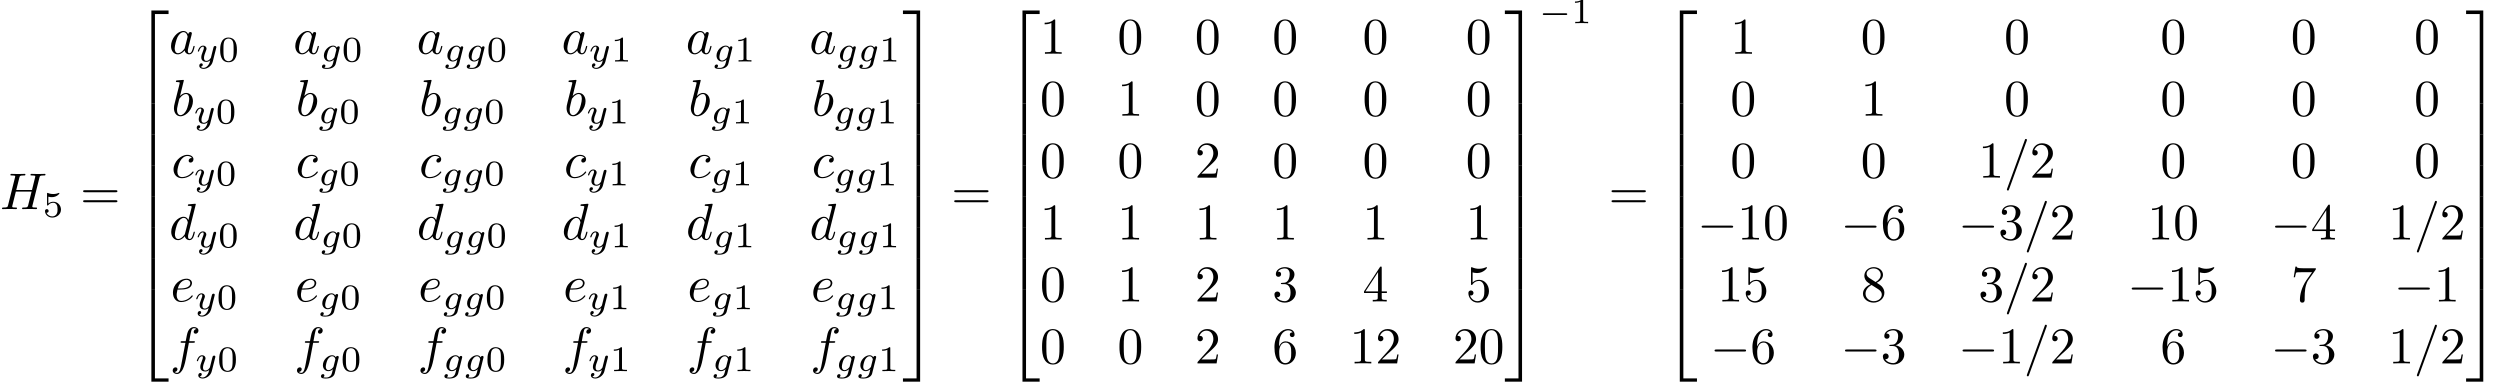 <?xml version='1.0'?>
<!-- This file was generated by dvisvgm 1.9.2 -->
<svg height='73.681pt' version='1.1' viewBox='-0.071 55.064 482.631 73.681' width='482.631pt' xmlns='http://www.w3.org/2000/svg' xmlns:xlink='http://www.w3.org/1999/xlink'>
<defs>
<path d='M6.565 -2.291C6.735 -2.291 6.914 -2.291 6.914 -2.491S6.735 -2.69 6.565 -2.69H1.176C1.006 -2.69 0.827 -2.69 0.827 -2.491S1.006 -2.291 1.176 -2.291H6.565Z' id='g0-0'/>
<path d='M3.71 -2.573C3.738 -2.678 3.738 -2.713 3.738 -2.72C3.738 -2.873 3.612 -2.943 3.501 -2.943C3.34 -2.943 3.208 -2.81 3.18 -2.678C3.062 -2.866 2.824 -3.075 2.462 -3.075C1.59 -3.075 0.676 -2.141 0.676 -1.144C0.676 -0.425 1.165 0 1.736 0C2.057 0 2.364 -0.16 2.608 -0.377L2.455 0.251C2.378 0.544 2.329 0.732 2.064 0.969C1.757 1.227 1.458 1.227 1.283 1.227C0.962 1.227 0.872 1.206 0.746 1.179C0.921 1.095 0.969 0.928 0.969 0.83C0.969 0.663 0.837 0.572 0.697 0.572C0.502 0.572 0.3 0.732 0.3 0.997C0.3 1.416 0.9 1.423 1.29 1.423C2.385 1.423 2.852 0.865 2.95 0.467L3.71 -2.573ZM2.748 -0.928C2.72 -0.823 2.72 -0.809 2.601 -0.669C2.357 -0.377 2.022 -0.195 1.757 -0.195C1.402 -0.195 1.234 -0.495 1.234 -0.858C1.234 -1.165 1.423 -1.946 1.604 -2.253C1.897 -2.741 2.225 -2.88 2.462 -2.88C2.95 -2.88 3.082 -2.357 3.082 -2.287C3.082 -2.273 3.082 -2.26 3.062 -2.183L2.748 -0.928Z' id='g3-103'/>
<path d='M3.877 -2.629C3.905 -2.727 3.905 -2.741 3.905 -2.783C3.905 -2.922 3.794 -3.006 3.675 -3.006C3.599 -3.006 3.466 -2.971 3.389 -2.838C3.368 -2.797 3.313 -2.573 3.278 -2.434L3.131 -1.855C3.089 -1.688 2.873 -0.809 2.852 -0.732C2.845 -0.732 2.538 -0.126 1.995 -0.126C1.52 -0.126 1.52 -0.579 1.52 -0.704C1.52 -1.081 1.681 -1.52 1.89 -2.057C1.974 -2.28 2.008 -2.364 2.008 -2.483C2.008 -2.817 1.723 -3.075 1.346 -3.075C0.642 -3.075 0.328 -2.127 0.328 -2.008C0.328 -1.918 0.425 -1.918 0.446 -1.918C0.544 -1.918 0.551 -1.953 0.572 -2.029C0.746 -2.608 1.046 -2.88 1.325 -2.88C1.444 -2.88 1.499 -2.803 1.499 -2.636C1.499 -2.476 1.437 -2.322 1.402 -2.232C1.067 -1.381 0.997 -1.123 0.997 -0.816C0.997 -0.697 0.997 -0.37 1.269 -0.146C1.485 0.035 1.778 0.07 1.967 0.07C2.246 0.07 2.497 -0.035 2.727 -0.244C2.636 0.139 2.559 0.432 2.267 0.781C2.078 0.997 1.799 1.227 1.43 1.227C1.381 1.227 1.053 1.227 0.907 0.997C1.283 0.955 1.283 0.621 1.283 0.614C1.283 0.391 1.081 0.349 1.011 0.349C0.837 0.349 0.607 0.488 0.607 0.809C0.607 1.165 0.941 1.423 1.437 1.423C2.141 1.423 2.999 0.879 3.215 0.007L3.877 -2.629Z' id='g3-121'/>
<path d='M3.599 -2.225C3.599 -2.992 3.508 -3.543 3.187 -4.031C2.971 -4.352 2.538 -4.631 1.981 -4.631C0.363 -4.631 0.363 -2.727 0.363 -2.225S0.363 0.139 1.981 0.139S3.599 -1.723 3.599 -2.225ZM1.981 -0.056C1.66 -0.056 1.234 -0.244 1.095 -0.816C0.997 -1.227 0.997 -1.799 0.997 -2.315C0.997 -2.824 0.997 -3.354 1.102 -3.738C1.248 -4.289 1.695 -4.435 1.981 -4.435C2.357 -4.435 2.72 -4.205 2.845 -3.801C2.957 -3.424 2.964 -2.922 2.964 -2.315C2.964 -1.799 2.964 -1.283 2.873 -0.844C2.734 -0.209 2.26 -0.056 1.981 -0.056Z' id='g5-48'/>
<path d='M2.336 -4.435C2.336 -4.624 2.322 -4.631 2.127 -4.631C1.681 -4.191 1.046 -4.184 0.76 -4.184V-3.933C0.928 -3.933 1.388 -3.933 1.771 -4.129V-0.572C1.771 -0.342 1.771 -0.251 1.074 -0.251H0.809V0C0.934 -0.007 1.792 -0.028 2.05 -0.028C2.267 -0.028 3.145 -0.007 3.299 0V-0.251H3.034C2.336 -0.251 2.336 -0.342 2.336 -0.572V-4.435Z' id='g5-49'/>
<path d='M1.081 -3.891C1.437 -3.801 1.646 -3.801 1.757 -3.801C2.678 -3.801 3.222 -4.428 3.222 -4.533C3.222 -4.61 3.173 -4.631 3.138 -4.631C3.124 -4.631 3.11 -4.631 3.082 -4.61C2.915 -4.547 2.545 -4.407 2.029 -4.407C1.834 -4.407 1.465 -4.421 1.011 -4.596C0.941 -4.631 0.928 -4.631 0.921 -4.631C0.83 -4.631 0.83 -4.554 0.83 -4.442V-2.385C0.83 -2.267 0.83 -2.183 0.941 -2.183C1.004 -2.183 1.011 -2.197 1.081 -2.28C1.381 -2.664 1.806 -2.72 2.05 -2.72C2.469 -2.72 2.657 -2.385 2.692 -2.329C2.817 -2.099 2.859 -1.834 2.859 -1.43C2.859 -1.22 2.859 -0.809 2.65 -0.502C2.476 -0.251 2.176 -0.084 1.834 -0.084C1.381 -0.084 0.914 -0.335 0.739 -0.795C1.004 -0.774 1.137 -0.948 1.137 -1.137C1.137 -1.437 0.879 -1.492 0.788 -1.492C0.774 -1.492 0.439 -1.492 0.439 -1.116C0.439 -0.488 1.011 0.139 1.848 0.139C2.741 0.139 3.522 -0.523 3.522 -1.402C3.522 -2.19 2.922 -2.915 2.057 -2.915C1.75 -2.915 1.388 -2.838 1.081 -2.573V-3.891Z' id='g5-53'/>
<path d='M4.583 -3.188C4.583 -3.985 4.533 -4.782 4.184 -5.519C3.726 -6.476 2.909 -6.635 2.491 -6.635C1.893 -6.635 1.166 -6.376 0.757 -5.45C0.438 -4.762 0.389 -3.985 0.389 -3.188C0.389 -2.441 0.428 -1.544 0.837 -0.787C1.265 0.02 1.993 0.219 2.481 0.219C3.019 0.219 3.776 0.01 4.214 -0.936C4.533 -1.624 4.583 -2.401 4.583 -3.188ZM2.481 0C2.092 0 1.504 -0.249 1.325 -1.205C1.215 -1.803 1.215 -2.72 1.215 -3.308C1.215 -3.945 1.215 -4.603 1.295 -5.141C1.484 -6.326 2.232 -6.416 2.481 -6.416C2.809 -6.416 3.467 -6.237 3.656 -5.25C3.756 -4.692 3.756 -3.935 3.756 -3.308C3.756 -2.56 3.756 -1.883 3.646 -1.245C3.497 -0.299 2.929 0 2.481 0Z' id='g4-48'/>
<path d='M2.929 -6.376C2.929 -6.615 2.929 -6.635 2.7 -6.635C2.082 -5.998 1.205 -5.998 0.887 -5.998V-5.689C1.086 -5.689 1.674 -5.689 2.192 -5.948V-0.787C2.192 -0.428 2.162 -0.309 1.265 -0.309H0.946V0C1.295 -0.03 2.162 -0.03 2.56 -0.03S3.826 -0.03 4.174 0V-0.309H3.856C2.959 -0.309 2.929 -0.418 2.929 -0.787V-6.376Z' id='g4-49'/>
<path d='M1.265 -0.767L2.321 -1.793C3.875 -3.168 4.473 -3.706 4.473 -4.702C4.473 -5.838 3.577 -6.635 2.361 -6.635C1.235 -6.635 0.498 -5.719 0.498 -4.832C0.498 -4.274 0.996 -4.274 1.026 -4.274C1.196 -4.274 1.544 -4.394 1.544 -4.802C1.544 -5.061 1.365 -5.32 1.016 -5.32C0.936 -5.32 0.917 -5.32 0.887 -5.31C1.116 -5.958 1.654 -6.326 2.232 -6.326C3.138 -6.326 3.567 -5.519 3.567 -4.702C3.567 -3.905 3.068 -3.118 2.521 -2.501L0.608 -0.369C0.498 -0.259 0.498 -0.239 0.498 0H4.194L4.473 -1.734H4.224C4.174 -1.435 4.105 -0.996 4.005 -0.847C3.935 -0.767 3.278 -0.767 3.059 -0.767H1.265Z' id='g4-50'/>
<path d='M2.889 -3.507C3.706 -3.776 4.284 -4.473 4.284 -5.26C4.284 -6.077 3.407 -6.635 2.451 -6.635C1.445 -6.635 0.687 -6.037 0.687 -5.28C0.687 -4.951 0.907 -4.762 1.196 -4.762C1.504 -4.762 1.704 -4.981 1.704 -5.27C1.704 -5.768 1.235 -5.768 1.086 -5.768C1.395 -6.257 2.052 -6.386 2.411 -6.386C2.819 -6.386 3.367 -6.167 3.367 -5.27C3.367 -5.151 3.347 -4.573 3.088 -4.135C2.79 -3.656 2.451 -3.626 2.202 -3.616C2.122 -3.606 1.883 -3.587 1.813 -3.587C1.734 -3.577 1.664 -3.567 1.664 -3.467C1.664 -3.357 1.734 -3.357 1.903 -3.357H2.341C3.158 -3.357 3.527 -2.68 3.527 -1.704C3.527 -0.349 2.839 -0.06 2.401 -0.06C1.973 -0.06 1.225 -0.229 0.877 -0.817C1.225 -0.767 1.534 -0.986 1.534 -1.365C1.534 -1.724 1.265 -1.923 0.976 -1.923C0.737 -1.923 0.418 -1.783 0.418 -1.345C0.418 -0.438 1.345 0.219 2.431 0.219C3.646 0.219 4.553 -0.687 4.553 -1.704C4.553 -2.521 3.925 -3.298 2.889 -3.507Z' id='g4-51'/>
<path d='M2.929 -1.644V-0.777C2.929 -0.418 2.909 -0.309 2.172 -0.309H1.963V0C2.371 -0.03 2.889 -0.03 3.308 -0.03S4.254 -0.03 4.663 0V-0.309H4.453C3.716 -0.309 3.696 -0.418 3.696 -0.777V-1.644H4.692V-1.953H3.696V-6.486C3.696 -6.685 3.696 -6.745 3.537 -6.745C3.447 -6.745 3.417 -6.745 3.337 -6.625L0.279 -1.953V-1.644H2.929ZM2.989 -1.953H0.558L2.989 -5.669V-1.953Z' id='g4-52'/>
<path d='M4.473 -2.002C4.473 -3.188 3.656 -4.184 2.58 -4.184C2.102 -4.184 1.674 -4.025 1.315 -3.676V-5.619C1.514 -5.559 1.843 -5.489 2.162 -5.489C3.387 -5.489 4.085 -6.396 4.085 -6.526C4.085 -6.585 4.055 -6.635 3.985 -6.635C3.975 -6.635 3.955 -6.635 3.905 -6.605C3.706 -6.516 3.218 -6.316 2.55 -6.316C2.152 -6.316 1.694 -6.386 1.225 -6.595C1.146 -6.625 1.126 -6.625 1.106 -6.625C1.006 -6.625 1.006 -6.545 1.006 -6.386V-3.437C1.006 -3.258 1.006 -3.178 1.146 -3.178C1.215 -3.178 1.235 -3.208 1.275 -3.268C1.385 -3.427 1.753 -3.965 2.56 -3.965C3.078 -3.965 3.328 -3.507 3.407 -3.328C3.567 -2.959 3.587 -2.57 3.587 -2.072C3.587 -1.724 3.587 -1.126 3.347 -0.707C3.108 -0.319 2.74 -0.06 2.281 -0.06C1.554 -0.06 0.986 -0.588 0.817 -1.176C0.847 -1.166 0.877 -1.156 0.986 -1.156C1.315 -1.156 1.484 -1.405 1.484 -1.644S1.315 -2.132 0.986 -2.132C0.847 -2.132 0.498 -2.062 0.498 -1.604C0.498 -0.747 1.186 0.219 2.301 0.219C3.457 0.219 4.473 -0.737 4.473 -2.002Z' id='g4-53'/>
<path d='M1.315 -3.268V-3.507C1.315 -6.027 2.55 -6.386 3.059 -6.386C3.298 -6.386 3.716 -6.326 3.935 -5.988C3.786 -5.988 3.387 -5.988 3.387 -5.539C3.387 -5.23 3.626 -5.081 3.846 -5.081C4.005 -5.081 4.304 -5.171 4.304 -5.559C4.304 -6.157 3.865 -6.635 3.039 -6.635C1.763 -6.635 0.418 -5.35 0.418 -3.148C0.418 -0.488 1.574 0.219 2.501 0.219C3.606 0.219 4.553 -0.717 4.553 -2.032C4.553 -3.298 3.666 -4.254 2.56 -4.254C1.883 -4.254 1.514 -3.746 1.315 -3.268ZM2.501 -0.06C1.873 -0.06 1.574 -0.658 1.514 -0.807C1.335 -1.275 1.335 -2.072 1.335 -2.252C1.335 -3.029 1.654 -4.025 2.55 -4.025C2.71 -4.025 3.168 -4.025 3.477 -3.407C3.656 -3.039 3.656 -2.531 3.656 -2.042C3.656 -1.564 3.656 -1.066 3.487 -0.707C3.188 -0.11 2.73 -0.06 2.501 -0.06Z' id='g4-54'/>
<path d='M4.742 -6.067C4.832 -6.187 4.832 -6.207 4.832 -6.416H2.411C1.196 -6.416 1.176 -6.545 1.136 -6.735H0.887L0.558 -4.682H0.807C0.837 -4.842 0.927 -5.469 1.056 -5.589C1.126 -5.649 1.903 -5.649 2.032 -5.649H4.095C3.985 -5.489 3.198 -4.403 2.979 -4.075C2.082 -2.73 1.753 -1.345 1.753 -0.329C1.753 -0.229 1.753 0.219 2.212 0.219S2.67 -0.229 2.67 -0.329V-0.837C2.67 -1.385 2.7 -1.933 2.78 -2.471C2.819 -2.7 2.959 -3.557 3.397 -4.174L4.742 -6.067Z' id='g4-55'/>
<path d='M1.624 -4.553C1.166 -4.852 1.126 -5.191 1.126 -5.36C1.126 -5.968 1.773 -6.386 2.481 -6.386C3.208 -6.386 3.846 -5.868 3.846 -5.151C3.846 -4.583 3.457 -4.105 2.859 -3.756L1.624 -4.553ZM3.078 -3.606C3.796 -3.975 4.284 -4.493 4.284 -5.151C4.284 -6.067 3.397 -6.635 2.491 -6.635C1.494 -6.635 0.687 -5.898 0.687 -4.971C0.687 -4.792 0.707 -4.344 1.126 -3.875C1.235 -3.756 1.604 -3.507 1.853 -3.337C1.275 -3.049 0.418 -2.491 0.418 -1.504C0.418 -0.448 1.435 0.219 2.481 0.219C3.606 0.219 4.553 -0.608 4.553 -1.674C4.553 -2.032 4.443 -2.481 4.065 -2.899C3.875 -3.108 3.716 -3.208 3.078 -3.606ZM2.082 -3.188L3.308 -2.411C3.587 -2.222 4.055 -1.923 4.055 -1.315C4.055 -0.578 3.308 -0.06 2.491 -0.06C1.634 -0.06 0.917 -0.677 0.917 -1.504C0.917 -2.082 1.235 -2.72 2.082 -3.188Z' id='g4-56'/>
<path d='M6.844 -3.258C6.994 -3.258 7.183 -3.258 7.183 -3.457S6.994 -3.656 6.854 -3.656H0.887C0.747 -3.656 0.558 -3.656 0.558 -3.457S0.747 -3.258 0.897 -3.258H6.844ZM6.854 -1.325C6.994 -1.325 7.183 -1.325 7.183 -1.524S6.994 -1.724 6.844 -1.724H0.897C0.747 -1.724 0.558 -1.724 0.558 -1.524S0.747 -1.325 0.887 -1.325H6.854Z' id='g4-61'/>
<path d='M5.189 -1.576C5.3 -1.576 5.468 -1.576 5.468 -1.743C5.468 -1.918 5.307 -1.918 5.189 -1.918H1.032C0.921 -1.918 0.753 -1.918 0.753 -1.75C0.753 -1.576 0.914 -1.576 1.032 -1.576H5.189Z' id='g1-0'/>
<path d='M4.374 -7.093C4.423 -7.223 4.423 -7.263 4.423 -7.273C4.423 -7.382 4.334 -7.472 4.224 -7.472C4.154 -7.472 4.085 -7.442 4.055 -7.382L0.598 2.112C0.548 2.242 0.548 2.281 0.548 2.291C0.548 2.401 0.638 2.491 0.747 2.491C0.877 2.491 0.907 2.421 0.966 2.252L4.374 -7.093Z' id='g2-61'/>
<path d='M7.601 -6.037C7.691 -6.396 7.711 -6.496 8.438 -6.496C8.697 -6.496 8.777 -6.496 8.777 -6.695C8.777 -6.804 8.668 -6.804 8.638 -6.804C8.359 -6.804 7.641 -6.775 7.362 -6.775C7.073 -6.775 6.366 -6.804 6.077 -6.804C5.998 -6.804 5.888 -6.804 5.888 -6.605C5.888 -6.496 5.978 -6.496 6.167 -6.496C6.187 -6.496 6.376 -6.496 6.545 -6.476C6.725 -6.456 6.814 -6.446 6.814 -6.316C6.814 -6.276 6.804 -6.257 6.775 -6.127L6.177 -3.696H3.138L3.726 -6.037C3.816 -6.396 3.846 -6.496 4.563 -6.496C4.822 -6.496 4.902 -6.496 4.902 -6.695C4.902 -6.804 4.792 -6.804 4.762 -6.804C4.483 -6.804 3.766 -6.775 3.487 -6.775C3.198 -6.775 2.491 -6.804 2.202 -6.804C2.122 -6.804 2.012 -6.804 2.012 -6.605C2.012 -6.496 2.102 -6.496 2.291 -6.496C2.311 -6.496 2.501 -6.496 2.67 -6.476C2.849 -6.456 2.939 -6.446 2.939 -6.316C2.939 -6.276 2.929 -6.247 2.899 -6.127L1.564 -0.777C1.465 -0.389 1.445 -0.309 0.658 -0.309C0.478 -0.309 0.389 -0.309 0.389 -0.11C0.389 0 0.508 0 0.528 0C0.807 0 1.514 -0.03 1.793 -0.03C2.002 -0.03 2.222 -0.02 2.431 -0.02C2.65 -0.02 2.869 0 3.078 0C3.158 0 3.278 0 3.278 -0.199C3.278 -0.309 3.188 -0.309 2.999 -0.309C2.63 -0.309 2.351 -0.309 2.351 -0.488C2.351 -0.548 2.371 -0.598 2.381 -0.658L3.059 -3.387H6.097C5.679 -1.734 5.45 -0.787 5.41 -0.638C5.31 -0.319 5.121 -0.309 4.503 -0.309C4.354 -0.309 4.264 -0.309 4.264 -0.11C4.264 0 4.384 0 4.403 0C4.682 0 5.39 -0.03 5.669 -0.03C5.878 -0.03 6.097 -0.02 6.306 -0.02C6.526 -0.02 6.745 0 6.954 0C7.034 0 7.153 0 7.153 -0.199C7.153 -0.309 7.064 -0.309 6.874 -0.309C6.506 -0.309 6.227 -0.309 6.227 -0.488C6.227 -0.548 6.247 -0.598 6.257 -0.658L7.601 -6.037Z' id='g2-72'/>
<path d='M3.716 -3.766C3.537 -4.135 3.248 -4.403 2.8 -4.403C1.634 -4.403 0.399 -2.939 0.399 -1.484C0.399 -0.548 0.946 0.11 1.724 0.11C1.923 0.11 2.421 0.07 3.019 -0.638C3.098 -0.219 3.447 0.11 3.925 0.11C4.274 0.11 4.503 -0.12 4.663 -0.438C4.832 -0.797 4.961 -1.405 4.961 -1.425C4.961 -1.524 4.872 -1.524 4.842 -1.524C4.742 -1.524 4.732 -1.484 4.702 -1.345C4.533 -0.697 4.354 -0.11 3.945 -0.11C3.676 -0.11 3.646 -0.369 3.646 -0.568C3.646 -0.787 3.666 -0.867 3.776 -1.305C3.885 -1.724 3.905 -1.823 3.995 -2.202L4.354 -3.597C4.423 -3.875 4.423 -3.895 4.423 -3.935C4.423 -4.105 4.304 -4.204 4.135 -4.204C3.895 -4.204 3.746 -3.985 3.716 -3.766ZM3.068 -1.186C3.019 -1.006 3.019 -0.986 2.869 -0.817C2.431 -0.269 2.022 -0.11 1.743 -0.11C1.245 -0.11 1.106 -0.658 1.106 -1.046C1.106 -1.544 1.425 -2.77 1.654 -3.228C1.963 -3.816 2.411 -4.184 2.809 -4.184C3.457 -4.184 3.597 -3.367 3.597 -3.308S3.577 -3.188 3.567 -3.138L3.068 -1.186Z' id='g2-97'/>
<path d='M2.381 -6.804C2.381 -6.814 2.381 -6.914 2.252 -6.914C2.022 -6.914 1.295 -6.834 1.036 -6.814C0.956 -6.804 0.847 -6.795 0.847 -6.615C0.847 -6.496 0.936 -6.496 1.086 -6.496C1.564 -6.496 1.584 -6.426 1.584 -6.326C1.584 -6.257 1.494 -5.918 1.445 -5.709L0.628 -2.461C0.508 -1.963 0.468 -1.803 0.468 -1.455C0.468 -0.508 0.996 0.11 1.734 0.11C2.909 0.11 4.135 -1.375 4.135 -2.809C4.135 -3.716 3.606 -4.403 2.809 -4.403C2.351 -4.403 1.943 -4.115 1.644 -3.806L2.381 -6.804ZM1.445 -3.039C1.504 -3.258 1.504 -3.278 1.594 -3.387C2.082 -4.035 2.531 -4.184 2.79 -4.184C3.148 -4.184 3.417 -3.885 3.417 -3.248C3.417 -2.66 3.088 -1.514 2.909 -1.136C2.58 -0.468 2.122 -0.11 1.734 -0.11C1.395 -0.11 1.066 -0.379 1.066 -1.116C1.066 -1.305 1.066 -1.494 1.225 -2.122L1.445 -3.039Z' id='g2-98'/>
<path d='M3.945 -3.786C3.786 -3.786 3.646 -3.786 3.507 -3.646C3.347 -3.497 3.328 -3.328 3.328 -3.258C3.328 -3.019 3.507 -2.909 3.696 -2.909C3.985 -2.909 4.254 -3.148 4.254 -3.547C4.254 -4.035 3.786 -4.403 3.078 -4.403C1.734 -4.403 0.408 -2.979 0.408 -1.574C0.408 -0.677 0.986 0.11 2.022 0.11C3.447 0.11 4.284 -0.946 4.284 -1.066C4.284 -1.126 4.224 -1.196 4.164 -1.196C4.115 -1.196 4.095 -1.176 4.035 -1.096C3.248 -0.11 2.162 -0.11 2.042 -0.11C1.415 -0.11 1.146 -0.598 1.146 -1.196C1.146 -1.604 1.345 -2.57 1.684 -3.188C1.993 -3.756 2.54 -4.184 3.088 -4.184C3.427 -4.184 3.806 -4.055 3.945 -3.786Z' id='g2-99'/>
<path d='M5.141 -6.804C5.141 -6.814 5.141 -6.914 5.011 -6.914C4.862 -6.914 3.915 -6.824 3.746 -6.804C3.666 -6.795 3.606 -6.745 3.606 -6.615C3.606 -6.496 3.696 -6.496 3.846 -6.496C4.324 -6.496 4.344 -6.426 4.344 -6.326L4.314 -6.127L3.716 -3.766C3.537 -4.135 3.248 -4.403 2.8 -4.403C1.634 -4.403 0.399 -2.939 0.399 -1.484C0.399 -0.548 0.946 0.11 1.724 0.11C1.923 0.11 2.421 0.07 3.019 -0.638C3.098 -0.219 3.447 0.11 3.925 0.11C4.274 0.11 4.503 -0.12 4.663 -0.438C4.832 -0.797 4.961 -1.405 4.961 -1.425C4.961 -1.524 4.872 -1.524 4.842 -1.524C4.742 -1.524 4.732 -1.484 4.702 -1.345C4.533 -0.697 4.354 -0.11 3.945 -0.11C3.676 -0.11 3.646 -0.369 3.646 -0.568C3.646 -0.807 3.666 -0.877 3.706 -1.046L5.141 -6.804ZM3.068 -1.186C3.019 -1.006 3.019 -0.986 2.869 -0.817C2.431 -0.269 2.022 -0.11 1.743 -0.11C1.245 -0.11 1.106 -0.658 1.106 -1.046C1.106 -1.544 1.425 -2.77 1.654 -3.228C1.963 -3.816 2.411 -4.184 2.809 -4.184C3.457 -4.184 3.597 -3.367 3.597 -3.308S3.577 -3.188 3.567 -3.138L3.068 -1.186Z' id='g2-100'/>
<path d='M1.863 -2.301C2.152 -2.301 2.889 -2.321 3.387 -2.531C4.085 -2.829 4.135 -3.417 4.135 -3.557C4.135 -3.995 3.756 -4.403 3.068 -4.403C1.963 -4.403 0.458 -3.437 0.458 -1.694C0.458 -0.677 1.046 0.11 2.022 0.11C3.447 0.11 4.284 -0.946 4.284 -1.066C4.284 -1.126 4.224 -1.196 4.164 -1.196C4.115 -1.196 4.095 -1.176 4.035 -1.096C3.248 -0.11 2.162 -0.11 2.042 -0.11C1.265 -0.11 1.176 -0.946 1.176 -1.265C1.176 -1.385 1.186 -1.694 1.335 -2.301H1.863ZM1.395 -2.521C1.783 -4.035 2.809 -4.184 3.068 -4.184C3.537 -4.184 3.806 -3.895 3.806 -3.557C3.806 -2.521 2.212 -2.521 1.803 -2.521H1.395Z' id='g2-101'/>
<path d='M3.656 -3.985H4.513C4.712 -3.985 4.812 -3.985 4.812 -4.184C4.812 -4.294 4.712 -4.294 4.543 -4.294H3.716L3.925 -5.43C3.965 -5.639 4.105 -6.346 4.164 -6.466C4.254 -6.655 4.423 -6.804 4.633 -6.804C4.672 -6.804 4.932 -6.804 5.121 -6.625C4.682 -6.585 4.583 -6.237 4.583 -6.087C4.583 -5.858 4.762 -5.738 4.951 -5.738C5.21 -5.738 5.499 -5.958 5.499 -6.336C5.499 -6.795 5.041 -7.024 4.633 -7.024C4.294 -7.024 3.666 -6.844 3.367 -5.858C3.308 -5.649 3.278 -5.549 3.039 -4.294H2.351C2.162 -4.294 2.052 -4.294 2.052 -4.105C2.052 -3.985 2.142 -3.985 2.331 -3.985H2.989L2.242 -0.05C2.062 0.917 1.893 1.823 1.375 1.823C1.335 1.823 1.086 1.823 0.897 1.644C1.355 1.614 1.445 1.255 1.445 1.106C1.445 0.877 1.265 0.757 1.076 0.757C0.817 0.757 0.528 0.976 0.528 1.355C0.528 1.803 0.966 2.042 1.375 2.042C1.923 2.042 2.321 1.455 2.501 1.076C2.819 0.448 3.049 -0.757 3.059 -0.827L3.656 -3.985Z' id='g2-102'/>
<path d='M3.248 17.534H3.935V0.299H6.565V-0.389H3.248V17.534Z' id='g6-50'/>
<path d='M2.7 17.534H3.387V-0.389H0.07V0.299H2.7V17.534Z' id='g6-51'/>
<path d='M3.248 17.524H6.565V16.837H3.935V-0.399H3.248V17.524Z' id='g6-52'/>
<path d='M2.7 16.837H0.07V17.524H3.387V-0.399H2.7V16.837Z' id='g6-53'/>
<path d='M3.248 5.988H3.935V-0.01H3.248V5.988Z' id='g6-54'/>
<path d='M2.7 5.988H3.387V-0.01H2.7V5.988Z' id='g6-55'/>
</defs>
<g id='page1'>
<use x='-0.071' xlink:href='#g2-72' y='95.435'/>
<use x='8.18' xlink:href='#g5-53' y='96.929'/>
<use x='15.417' xlink:href='#g4-61' y='95.435'/>
<use x='25.904' xlink:href='#g6-50' y='57.477'/>
<use x='25.904' xlink:href='#g6-54' y='75.011'/>
<use x='25.904' xlink:href='#g6-54' y='80.989'/>
<use x='25.904' xlink:href='#g6-54' y='86.966'/>
<use x='25.904' xlink:href='#g6-54' y='92.944'/>
<use x='25.904' xlink:href='#g6-54' y='98.922'/>
<use x='25.904' xlink:href='#g6-54' y='104.899'/>
<use x='25.904' xlink:href='#g6-52' y='111.276'/>
<use x='32.546' xlink:href='#g2-97' y='65.447'/>
<use x='37.792' xlink:href='#g3-121' y='66.942'/>
<use x='42.068' xlink:href='#g5-48' y='66.942'/>
<use x='56.534' xlink:href='#g2-97' y='65.447'/>
<use x='61.781' xlink:href='#g3-103' y='66.942'/>
<use x='65.903' xlink:href='#g5-48' y='66.942'/>
<use x='80.37' xlink:href='#g2-97' y='65.447'/>
<use x='85.616' xlink:href='#g3-103' y='66.942'/>
<use x='89.738' xlink:href='#g3-103' y='66.942'/>
<use x='93.861' xlink:href='#g5-48' y='66.942'/>
<use x='108.342' xlink:href='#g2-97' y='65.447'/>
<use x='113.588' xlink:href='#g3-121' y='66.942'/>
<use x='117.864' xlink:href='#g5-49' y='66.942'/>
<use x='132.33' xlink:href='#g2-97' y='65.447'/>
<use x='137.577' xlink:href='#g3-103' y='66.942'/>
<use x='141.699' xlink:href='#g5-49' y='66.942'/>
<use x='156.165' xlink:href='#g2-97' y='65.447'/>
<use x='161.412' xlink:href='#g3-103' y='66.942'/>
<use x='165.534' xlink:href='#g3-103' y='66.942'/>
<use x='169.657' xlink:href='#g5-49' y='66.942'/>
<use x='33.041' xlink:href='#g2-98' y='77.402'/>
<use x='37.3' xlink:href='#g3-121' y='78.897'/>
<use x='41.576' xlink:href='#g5-48' y='78.897'/>
<use x='57.03' xlink:href='#g2-98' y='77.402'/>
<use x='61.289' xlink:href='#g3-103' y='78.897'/>
<use x='65.412' xlink:href='#g5-48' y='78.897'/>
<use x='80.865' xlink:href='#g2-98' y='77.402'/>
<use x='85.124' xlink:href='#g3-103' y='78.897'/>
<use x='89.247' xlink:href='#g3-103' y='78.897'/>
<use x='93.369' xlink:href='#g5-48' y='78.897'/>
<use x='108.837' xlink:href='#g2-98' y='77.402'/>
<use x='113.096' xlink:href='#g3-121' y='78.897'/>
<use x='117.372' xlink:href='#g5-49' y='78.897'/>
<use x='132.826' xlink:href='#g2-98' y='77.402'/>
<use x='137.085' xlink:href='#g3-103' y='78.897'/>
<use x='141.208' xlink:href='#g5-49' y='78.897'/>
<use x='156.661' xlink:href='#g2-98' y='77.402'/>
<use x='160.92' xlink:href='#g3-103' y='78.897'/>
<use x='165.043' xlink:href='#g3-103' y='78.897'/>
<use x='169.165' xlink:href='#g5-49' y='78.897'/>
<use x='33.023' xlink:href='#g2-99' y='89.358'/>
<use x='37.318' xlink:href='#g3-121' y='90.852'/>
<use x='41.594' xlink:href='#g5-48' y='90.852'/>
<use x='57.012' xlink:href='#g2-99' y='89.358'/>
<use x='61.307' xlink:href='#g3-103' y='90.852'/>
<use x='65.43' xlink:href='#g5-48' y='90.852'/>
<use x='80.847' xlink:href='#g2-99' y='89.358'/>
<use x='85.142' xlink:href='#g3-103' y='90.852'/>
<use x='89.265' xlink:href='#g3-103' y='90.852'/>
<use x='93.387' xlink:href='#g5-48' y='90.852'/>
<use x='108.819' xlink:href='#g2-99' y='89.358'/>
<use x='113.114' xlink:href='#g3-121' y='90.852'/>
<use x='117.39' xlink:href='#g5-49' y='90.852'/>
<use x='132.808' xlink:href='#g2-99' y='89.358'/>
<use x='137.103' xlink:href='#g3-103' y='90.852'/>
<use x='141.225' xlink:href='#g5-49' y='90.852'/>
<use x='156.643' xlink:href='#g2-99' y='89.358'/>
<use x='160.938' xlink:href='#g3-103' y='90.852'/>
<use x='165.061' xlink:href='#g3-103' y='90.852'/>
<use x='169.183' xlink:href='#g5-49' y='90.852'/>
<use x='32.586' xlink:href='#g2-100' y='101.313'/>
<use x='37.752' xlink:href='#g3-121' y='102.807'/>
<use x='42.028' xlink:href='#g5-48' y='102.807'/>
<use x='56.575' xlink:href='#g2-100' y='101.313'/>
<use x='61.741' xlink:href='#g3-103' y='102.807'/>
<use x='65.863' xlink:href='#g5-48' y='102.807'/>
<use x='80.41' xlink:href='#g2-100' y='101.313'/>
<use x='85.576' xlink:href='#g3-103' y='102.807'/>
<use x='89.698' xlink:href='#g3-103' y='102.807'/>
<use x='93.821' xlink:href='#g5-48' y='102.807'/>
<use x='108.382' xlink:href='#g2-100' y='101.313'/>
<use x='113.548' xlink:href='#g3-121' y='102.807'/>
<use x='117.824' xlink:href='#g5-49' y='102.807'/>
<use x='132.371' xlink:href='#g2-100' y='101.313'/>
<use x='137.537' xlink:href='#g3-103' y='102.807'/>
<use x='141.659' xlink:href='#g5-49' y='102.807'/>
<use x='156.206' xlink:href='#g2-100' y='101.313'/>
<use x='161.372' xlink:href='#g3-103' y='102.807'/>
<use x='165.494' xlink:href='#g3-103' y='102.807'/>
<use x='169.617' xlink:href='#g5-49' y='102.807'/>
<use x='32.859' xlink:href='#g2-101' y='113.268'/>
<use x='37.481' xlink:href='#g3-121' y='114.762'/>
<use x='41.756' xlink:href='#g5-48' y='114.762'/>
<use x='56.848' xlink:href='#g2-101' y='113.268'/>
<use x='61.47' xlink:href='#g3-103' y='114.762'/>
<use x='65.592' xlink:href='#g5-48' y='114.762'/>
<use x='80.683' xlink:href='#g2-101' y='113.268'/>
<use x='85.305' xlink:href='#g3-103' y='114.762'/>
<use x='89.427' xlink:href='#g3-103' y='114.762'/>
<use x='93.55' xlink:href='#g5-48' y='114.762'/>
<use x='108.655' xlink:href='#g2-101' y='113.268'/>
<use x='113.277' xlink:href='#g3-121' y='114.762'/>
<use x='117.552' xlink:href='#g5-49' y='114.762'/>
<use x='132.644' xlink:href='#g2-101' y='113.268'/>
<use x='137.266' xlink:href='#g3-103' y='114.762'/>
<use x='141.388' xlink:href='#g5-49' y='114.762'/>
<use x='156.479' xlink:href='#g2-101' y='113.268'/>
<use x='161.101' xlink:href='#g3-103' y='114.762'/>
<use x='165.223' xlink:href='#g3-103' y='114.762'/>
<use x='169.345' xlink:href='#g5-49' y='114.762'/>
<use x='32.74' xlink:href='#g2-102' y='125.223'/>
<use x='37.599' xlink:href='#g3-121' y='126.717'/>
<use x='41.875' xlink:href='#g5-48' y='126.717'/>
<use x='56.729' xlink:href='#g2-102' y='125.223'/>
<use x='61.588' xlink:href='#g3-103' y='126.717'/>
<use x='65.71' xlink:href='#g5-48' y='126.717'/>
<use x='80.564' xlink:href='#g2-102' y='125.223'/>
<use x='85.423' xlink:href='#g3-103' y='126.717'/>
<use x='89.546' xlink:href='#g3-103' y='126.717'/>
<use x='93.668' xlink:href='#g5-48' y='126.717'/>
<use x='108.536' xlink:href='#g2-102' y='125.223'/>
<use x='113.395' xlink:href='#g3-121' y='126.717'/>
<use x='117.671' xlink:href='#g5-49' y='126.717'/>
<use x='132.525' xlink:href='#g2-102' y='125.223'/>
<use x='137.384' xlink:href='#g3-103' y='126.717'/>
<use x='141.506' xlink:href='#g5-49' y='126.717'/>
<use x='156.36' xlink:href='#g2-102' y='125.223'/>
<use x='161.219' xlink:href='#g3-103' y='126.717'/>
<use x='165.342' xlink:href='#g3-103' y='126.717'/>
<use x='169.464' xlink:href='#g5-49' y='126.717'/>
<use x='174.175' xlink:href='#g6-51' y='57.477'/>
<use x='174.175' xlink:href='#g6-55' y='75.011'/>
<use x='174.175' xlink:href='#g6-55' y='80.989'/>
<use x='174.175' xlink:href='#g6-55' y='86.966'/>
<use x='174.175' xlink:href='#g6-55' y='92.944'/>
<use x='174.175' xlink:href='#g6-55' y='98.922'/>
<use x='174.175' xlink:href='#g6-55' y='104.899'/>
<use x='174.175' xlink:href='#g6-53' y='111.276'/>
<use x='183.584' xlink:href='#g4-61' y='95.435'/>
<use x='194.071' xlink:href='#g6-50' y='57.477'/>
<use x='194.071' xlink:href='#g6-54' y='75.011'/>
<use x='194.071' xlink:href='#g6-54' y='80.989'/>
<use x='194.071' xlink:href='#g6-54' y='86.966'/>
<use x='194.071' xlink:href='#g6-54' y='92.944'/>
<use x='194.071' xlink:href='#g6-54' y='98.922'/>
<use x='194.071' xlink:href='#g6-54' y='104.899'/>
<use x='194.071' xlink:href='#g6-52' y='111.276'/>
<use x='200.713' xlink:href='#g4-49' y='65.447'/>
<use x='215.657' xlink:href='#g4-48' y='65.447'/>
<use x='230.601' xlink:href='#g4-48' y='65.447'/>
<use x='245.545' xlink:href='#g4-48' y='65.447'/>
<use x='262.979' xlink:href='#g4-48' y='65.447'/>
<use x='282.905' xlink:href='#g4-48' y='65.447'/>
<use x='200.713' xlink:href='#g4-48' y='77.402'/>
<use x='215.657' xlink:href='#g4-49' y='77.402'/>
<use x='230.601' xlink:href='#g4-48' y='77.402'/>
<use x='245.545' xlink:href='#g4-48' y='77.402'/>
<use x='262.979' xlink:href='#g4-48' y='77.402'/>
<use x='282.905' xlink:href='#g4-48' y='77.402'/>
<use x='200.713' xlink:href='#g4-48' y='89.358'/>
<use x='215.657' xlink:href='#g4-48' y='89.358'/>
<use x='230.601' xlink:href='#g4-50' y='89.358'/>
<use x='245.545' xlink:href='#g4-48' y='89.358'/>
<use x='262.979' xlink:href='#g4-48' y='89.358'/>
<use x='282.905' xlink:href='#g4-48' y='89.358'/>
<use x='200.713' xlink:href='#g4-49' y='101.313'/>
<use x='215.657' xlink:href='#g4-49' y='101.313'/>
<use x='230.601' xlink:href='#g4-49' y='101.313'/>
<use x='245.545' xlink:href='#g4-49' y='101.313'/>
<use x='262.979' xlink:href='#g4-49' y='101.313'/>
<use x='282.905' xlink:href='#g4-49' y='101.313'/>
<use x='200.713' xlink:href='#g4-48' y='113.268'/>
<use x='215.657' xlink:href='#g4-49' y='113.268'/>
<use x='230.601' xlink:href='#g4-50' y='113.268'/>
<use x='245.545' xlink:href='#g4-51' y='113.268'/>
<use x='262.979' xlink:href='#g4-52' y='113.268'/>
<use x='282.905' xlink:href='#g4-53' y='113.268'/>
<use x='200.713' xlink:href='#g4-48' y='125.223'/>
<use x='215.657' xlink:href='#g4-48' y='125.223'/>
<use x='230.601' xlink:href='#g4-50' y='125.223'/>
<use x='245.545' xlink:href='#g4-54' y='125.223'/>
<use x='260.489' xlink:href='#g4-49' y='125.223'/>
<use x='265.451' xlink:href='#g4-50' y='125.223'/>
<use x='280.414' xlink:href='#g4-50' y='125.223'/>
<use x='285.377' xlink:href='#g4-48' y='125.223'/>
<use x='290.377' xlink:href='#g6-51' y='57.477'/>
<use x='290.377' xlink:href='#g6-55' y='75.011'/>
<use x='290.377' xlink:href='#g6-55' y='80.989'/>
<use x='290.377' xlink:href='#g6-55' y='86.966'/>
<use x='290.377' xlink:href='#g6-55' y='92.944'/>
<use x='290.377' xlink:href='#g6-55' y='98.922'/>
<use x='290.377' xlink:href='#g6-55' y='104.899'/>
<use x='290.377' xlink:href='#g6-53' y='111.276'/>
<use x='297.019' xlink:href='#g1-0' y='59.541'/>
<use x='303.222' xlink:href='#g5-49' y='59.541'/>
<use x='310.482' xlink:href='#g4-61' y='95.435'/>
<use x='320.969' xlink:href='#g6-50' y='57.477'/>
<use x='320.969' xlink:href='#g6-54' y='75.011'/>
<use x='320.969' xlink:href='#g6-54' y='80.989'/>
<use x='320.969' xlink:href='#g6-54' y='86.966'/>
<use x='320.969' xlink:href='#g6-54' y='92.944'/>
<use x='320.969' xlink:href='#g6-54' y='98.922'/>
<use x='320.969' xlink:href='#g6-54' y='104.899'/>
<use x='320.969' xlink:href='#g6-52' y='111.276'/>
<use x='333.976' xlink:href='#g4-49' y='65.447'/>
<use x='359.159' xlink:href='#g4-48' y='65.447'/>
<use x='386.833' xlink:href='#g4-48' y='65.447'/>
<use x='416.998' xlink:href='#g4-48' y='65.447'/>
<use x='442.181' xlink:href='#g4-48' y='65.447'/>
<use x='465.981' xlink:href='#g4-48' y='65.447'/>
<use x='333.976' xlink:href='#g4-48' y='77.402'/>
<use x='359.159' xlink:href='#g4-49' y='77.402'/>
<use x='386.833' xlink:href='#g4-48' y='77.402'/>
<use x='416.998' xlink:href='#g4-48' y='77.402'/>
<use x='442.181' xlink:href='#g4-48' y='77.402'/>
<use x='465.981' xlink:href='#g4-48' y='77.402'/>
<use x='333.976' xlink:href='#g4-48' y='89.358'/>
<use x='359.159' xlink:href='#g4-48' y='89.358'/>
<use x='381.852' xlink:href='#g4-49' y='89.358'/>
<use x='386.815' xlink:href='#g2-61' y='89.358'/>
<use x='391.777' xlink:href='#g4-50' y='89.358'/>
<use x='416.998' xlink:href='#g4-48' y='89.358'/>
<use x='442.181' xlink:href='#g4-48' y='89.358'/>
<use x='465.981' xlink:href='#g4-48' y='89.358'/>
<use x='327.611' xlink:href='#g0-0' y='101.313'/>
<use x='335.331' xlink:href='#g4-49' y='101.313'/>
<use x='340.293' xlink:href='#g4-48' y='101.313'/>
<use x='355.285' xlink:href='#g0-0' y='101.313'/>
<use x='363.005' xlink:href='#g4-54' y='101.313'/>
<use x='377.978' xlink:href='#g0-0' y='101.313'/>
<use x='385.697' xlink:href='#g4-51' y='101.313'/>
<use x='390.66' xlink:href='#g2-61' y='101.313'/>
<use x='395.623' xlink:href='#g4-50' y='101.313'/>
<use x='414.507' xlink:href='#g4-49' y='101.313'/>
<use x='419.47' xlink:href='#g4-48' y='101.313'/>
<use x='438.307' xlink:href='#g0-0' y='101.313'/>
<use x='446.027' xlink:href='#g4-52' y='101.313'/>
<use x='461' xlink:href='#g4-49' y='101.313'/>
<use x='465.962' xlink:href='#g2-61' y='101.313'/>
<use x='470.925' xlink:href='#g4-50' y='101.313'/>
<use x='331.485' xlink:href='#g4-49' y='113.268'/>
<use x='336.448' xlink:href='#g4-53' y='113.268'/>
<use x='359.159' xlink:href='#g4-56' y='113.268'/>
<use x='381.852' xlink:href='#g4-51' y='113.268'/>
<use x='386.815' xlink:href='#g2-61' y='113.268'/>
<use x='391.777' xlink:href='#g4-50' y='113.268'/>
<use x='410.633' xlink:href='#g0-0' y='113.268'/>
<use x='418.353' xlink:href='#g4-49' y='113.268'/>
<use x='423.315' xlink:href='#g4-53' y='113.268'/>
<use x='442.181' xlink:href='#g4-55' y='113.268'/>
<use x='462.107' xlink:href='#g0-0' y='113.268'/>
<use x='469.826' xlink:href='#g4-49' y='113.268'/>
<use x='330.101' xlink:href='#g0-0' y='125.223'/>
<use x='337.821' xlink:href='#g4-54' y='125.223'/>
<use x='355.285' xlink:href='#g0-0' y='125.223'/>
<use x='363.005' xlink:href='#g4-51' y='125.223'/>
<use x='377.978' xlink:href='#g0-0' y='125.223'/>
<use x='385.697' xlink:href='#g4-49' y='125.223'/>
<use x='390.66' xlink:href='#g2-61' y='125.223'/>
<use x='395.623' xlink:href='#g4-50' y='125.223'/>
<use x='416.998' xlink:href='#g4-54' y='125.223'/>
<use x='438.307' xlink:href='#g0-0' y='125.223'/>
<use x='446.027' xlink:href='#g4-51' y='125.223'/>
<use x='461' xlink:href='#g4-49' y='125.223'/>
<use x='465.962' xlink:href='#g2-61' y='125.223'/>
<use x='470.925' xlink:href='#g4-50' y='125.223'/>
<use x='475.944' xlink:href='#g6-51' y='57.477'/>
<use x='475.944' xlink:href='#g6-55' y='75.011'/>
<use x='475.944' xlink:href='#g6-55' y='80.989'/>
<use x='475.944' xlink:href='#g6-55' y='86.966'/>
<use x='475.944' xlink:href='#g6-55' y='92.944'/>
<use x='475.944' xlink:href='#g6-55' y='98.922'/>
<use x='475.944' xlink:href='#g6-55' y='104.899'/>
<use x='475.944' xlink:href='#g6-53' y='111.276'/>
</g>
</svg>
